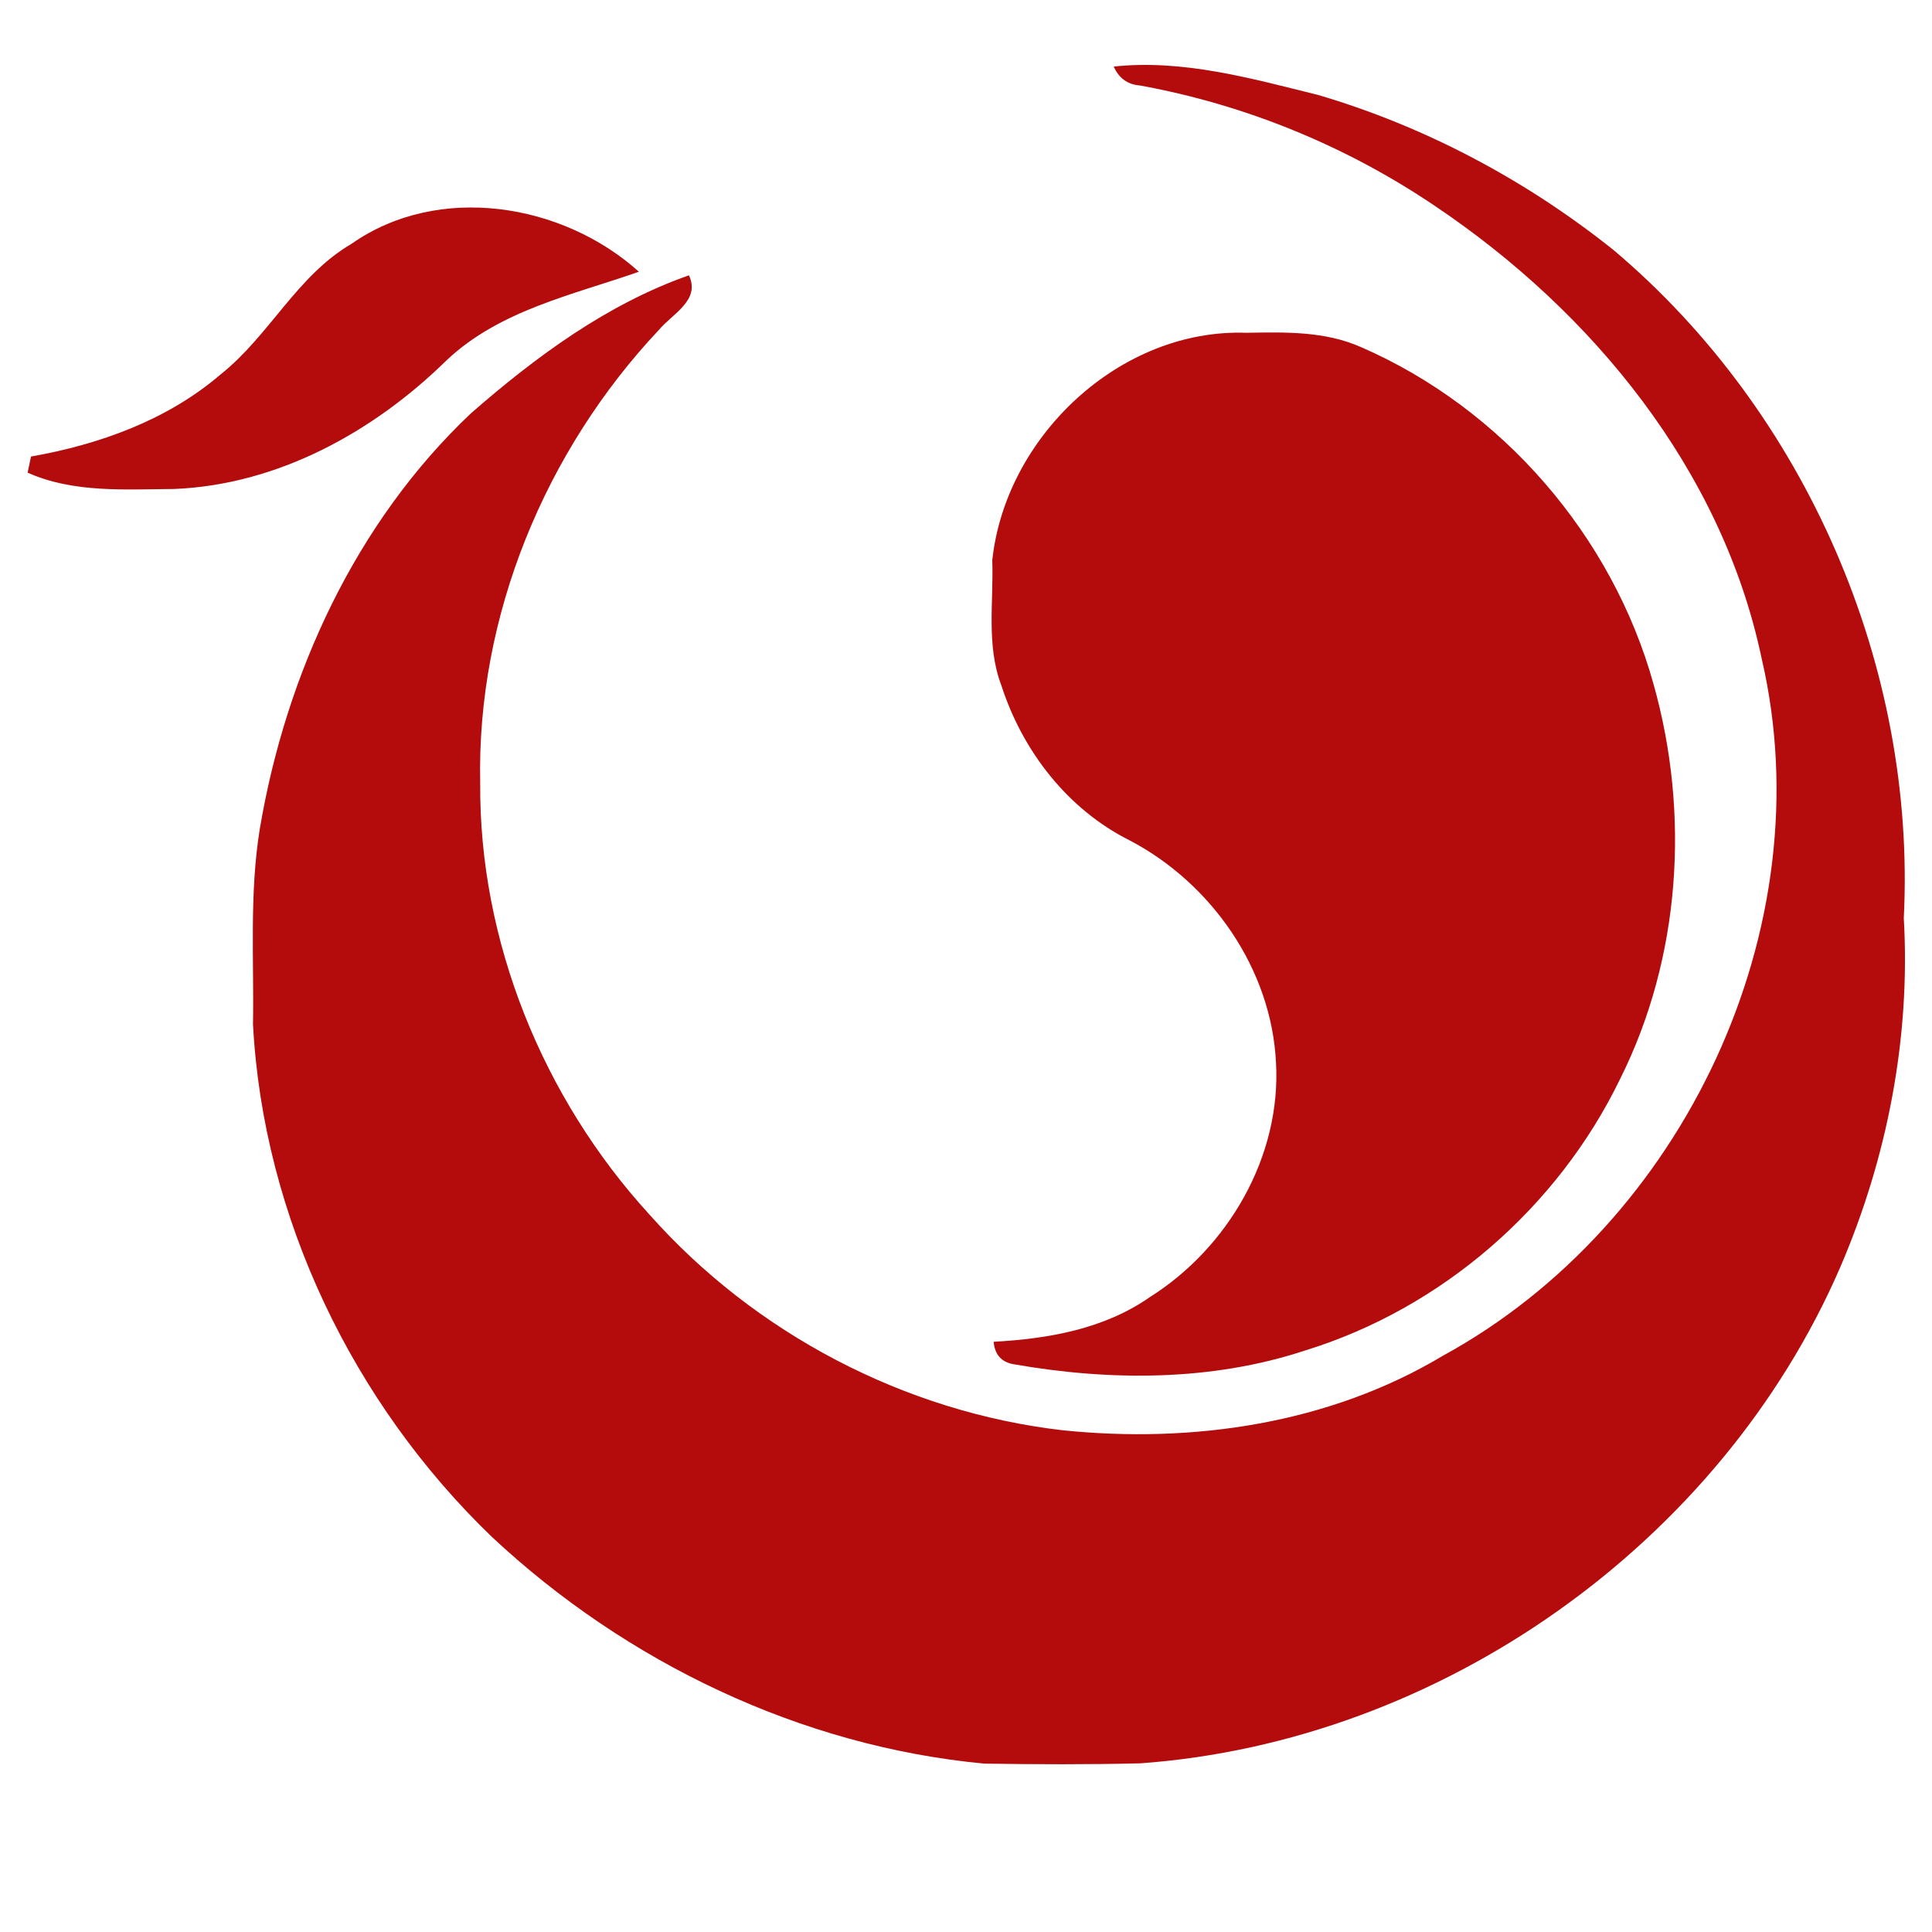 <svg width="200pt" height="200pt" viewBox="0 0 200 200" xmlns="http://www.w3.org/2000/svg"><g fill="#b40c0c"><path d="M115.29 6.89c7.18-.77 14.25 1.23 21.16 2.94 11.11 3.27 21.53 8.82 30.58 16.05 19.93 16.81 31.35 43.13 30.05 69.16.71 12.37-1.7 24.8-6.59 36.17-12.4 28.6-41.38 49.09-72.46 51.33-5.37.13-10.75.11-16.12.03-19-1.78-37.1-10.48-50.99-23.47-14.37-13.83-23.67-33.08-24.73-53.06.11-6.74-.38-13.52.7-20.21 2.7-16.05 9.94-31.79 21.87-43.05 6.71-5.86 14.08-11.3 22.56-14.28 1.22 2.6-1.71 3.97-3.12 5.66-11.77 12.51-18.86 29.62-18.49 46.87-.13 16.39 6.49 32.65 17.53 44.71 10.92 12.3 26.41 20.43 42.76 22.32 13.48 1.39 27.61-.67 39.36-7.71 24.93-13.62 39.5-44.36 33-72.21-4.1-19.5-17.5-35.85-33.77-46.79-9.18-6.22-19.67-10.52-30.58-12.5-1.28-.1-2.18-.75-2.72-1.96zm-78.9 18.35c8.99-6.31 21.84-4.23 29.75 2.89-6.84 2.4-14.38 3.97-19.87 9.13-7.56 7.43-17.5 12.93-28.26 13.36-5.07.03-10.4.43-15.15-1.69.09-.42.26-1.25.35-1.67 7.09-1.25 14.12-3.77 19.65-8.52 5.03-4 7.88-10.21 13.53-13.5z"/><path d="M102.72 58c1.37-12.82 13.23-24.02 26.32-23.55 4.01-.07 8.14-.18 11.89 1.5 14.58 6.35 25.98 19.54 30.24 34.86 3.79 13.44 2.82 28.34-3.46 40.89-6.44 13.29-18.47 23.75-32.6 28.1-9.72 3.21-20.22 3.17-30.21 1.42-1.23-.22-1.92-.99-2.04-2.32 5.66-.31 11.43-1.31 16.18-4.63 8.12-5.12 13.61-14.59 13.05-24.29-.48-9.66-6.67-18.55-15.16-22.99-6.43-3.22-11.09-9.27-13.27-16.04-1.58-4.14-.79-8.64-.94-12.95z"/></g></svg>